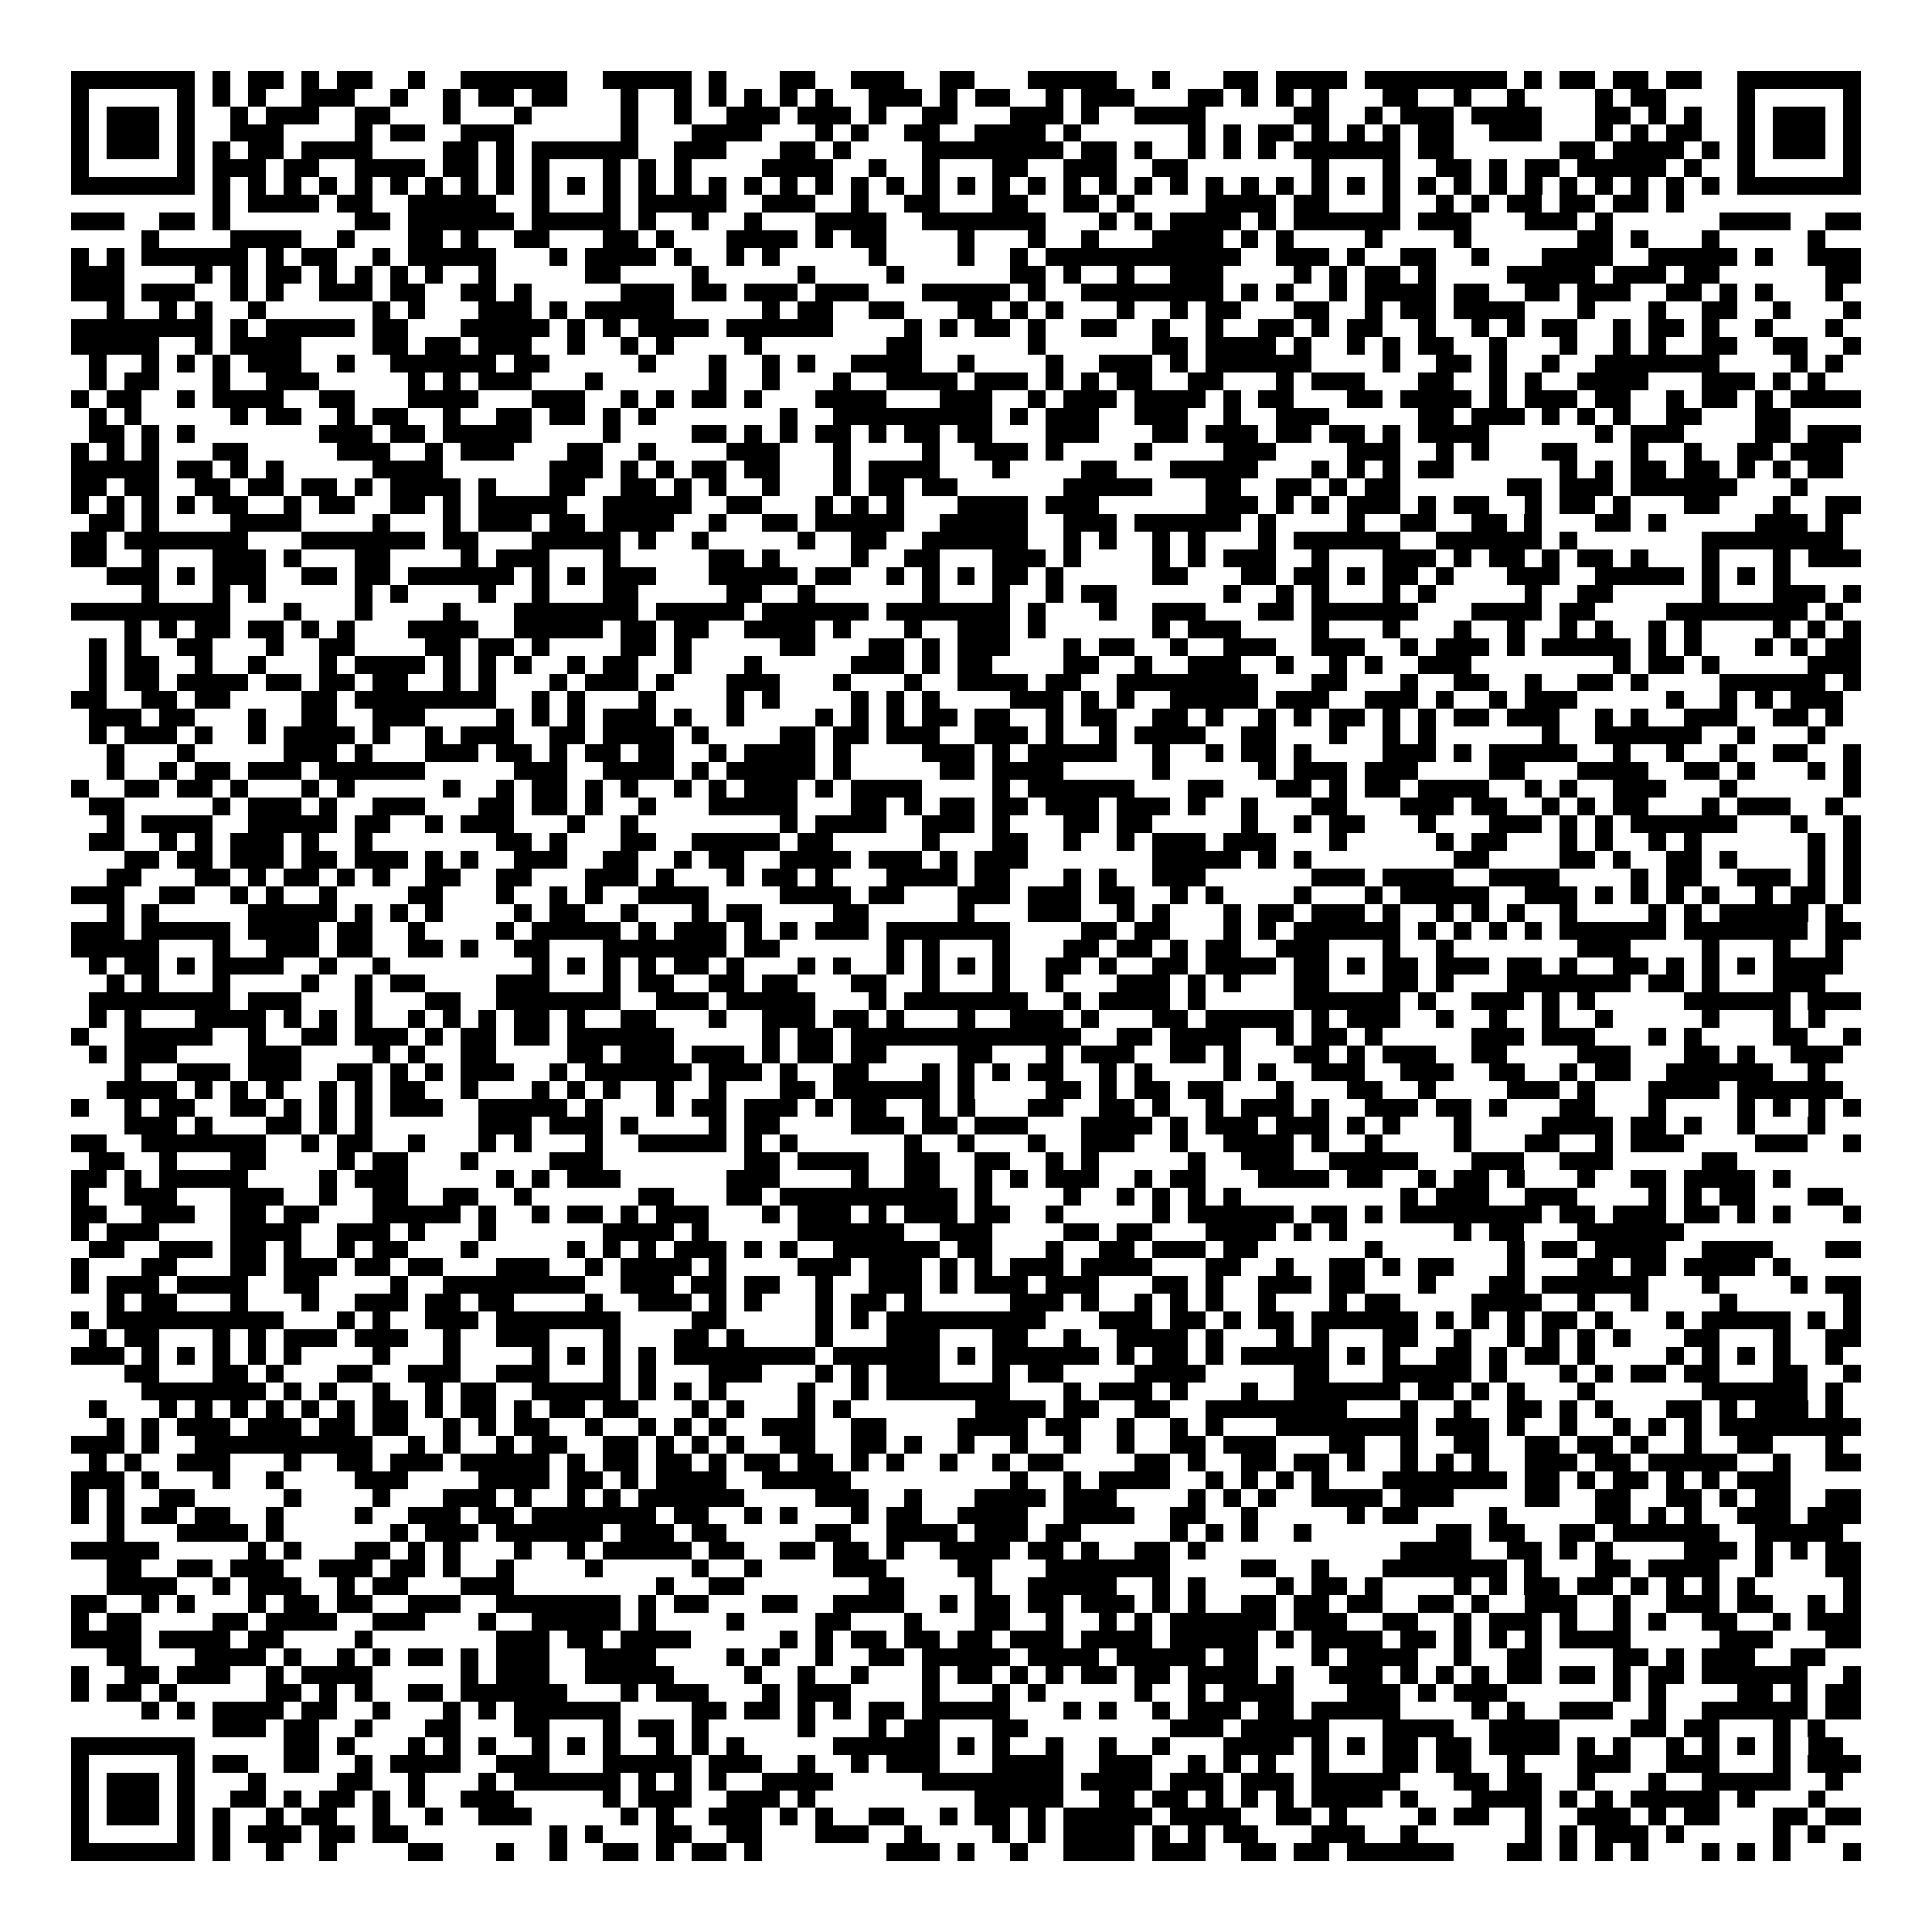 <svg xmlns="http://www.w3.org/2000/svg" viewBox="0 0 109 109" shape-rendering="crispEdges"><path fill="#ffffff" d="M0 0h109v109H0z"/><path stroke="#000000" d="M4 4.5h7m1 0h1m1 0h2m1 0h1m1 0h2m2 0h1m2 0h6m2 0h5m1 0h1m3 0h2m2 0h3m2 0h2m3 0h5m2 0h1m3 0h2m1 0h4m1 0h8m1 0h1m1 0h2m1 0h2m1 0h2m2 0h7M4 5.5h1m5 0h1m1 0h1m1 0h1m2 0h3m2 0h1m2 0h1m1 0h2m1 0h2m3 0h1m2 0h1m1 0h1m1 0h1m1 0h1m1 0h1m2 0h3m1 0h1m1 0h2m2 0h1m1 0h3m3 0h2m1 0h1m1 0h1m1 0h1m3 0h2m2 0h1m2 0h1m4 0h1m1 0h2m4 0h1m5 0h1M4 6.5h1m1 0h3m1 0h1m2 0h1m1 0h3m2 0h2m3 0h1m3 0h1m5 0h1m2 0h1m2 0h3m1 0h3m1 0h1m2 0h2m3 0h3m1 0h1m2 0h4m5 0h2m2 0h1m1 0h3m1 0h4m3 0h2m1 0h1m1 0h1m2 0h1m1 0h3m1 0h1M4 7.5h1m1 0h3m1 0h1m2 0h3m4 0h1m1 0h2m2 0h3m6 0h1m3 0h4m3 0h1m1 0h1m2 0h2m2 0h4m1 0h1m6 0h1m1 0h1m1 0h2m1 0h1m1 0h1m1 0h1m1 0h2m2 0h3m3 0h1m1 0h1m1 0h2m2 0h1m1 0h3m1 0h1M4 8.5h1m1 0h3m1 0h1m1 0h1m1 0h2m1 0h4m4 0h2m1 0h1m1 0h6m2 0h3m3 0h2m1 0h1m4 0h8m1 0h2m1 0h1m2 0h1m1 0h1m1 0h1m1 0h6m1 0h2m6 0h2m1 0h4m1 0h1m1 0h1m1 0h3m1 0h1M4 9.5h1m5 0h1m1 0h3m1 0h2m2 0h4m1 0h2m1 0h1m1 0h1m3 0h1m1 0h1m1 0h1m4 0h4m2 0h1m2 0h1m3 0h2m2 0h3m2 0h2m7 0h1m3 0h1m2 0h2m1 0h1m1 0h2m1 0h5m1 0h1m2 0h1m5 0h1M4 10.5h7m1 0h1m1 0h1m1 0h1m1 0h1m1 0h1m1 0h1m1 0h1m1 0h1m1 0h1m1 0h1m1 0h1m1 0h1m1 0h1m1 0h1m1 0h1m1 0h1m1 0h1m1 0h1m1 0h1m1 0h1m1 0h1m1 0h1m1 0h1m1 0h1m1 0h1m1 0h1m1 0h1m1 0h1m1 0h1m1 0h1m1 0h1m1 0h1m1 0h1m1 0h1m1 0h1m1 0h1m1 0h1m1 0h1m1 0h1m1 0h1m1 0h1m1 0h1m1 0h1m1 0h7M12 11.5h1m1 0h4m1 0h2m2 0h5m2 0h1m3 0h1m1 0h5m2 0h3m2 0h1m2 0h2m3 0h2m2 0h2m1 0h1m4 0h4m1 0h2m3 0h1m2 0h1m1 0h1m1 0h2m1 0h2m1 0h2m1 0h1M4 12.5h3m2 0h2m1 0h1m7 0h2m1 0h6m1 0h5m1 0h1m2 0h1m2 0h1m3 0h4m2 0h7m3 0h1m1 0h1m1 0h4m1 0h1m1 0h6m1 0h3m3 0h3m1 0h1m6 0h4m2 0h2M8 13.5h1m4 0h4m2 0h1m3 0h2m1 0h1m2 0h2m3 0h2m1 0h1m3 0h4m1 0h1m1 0h2m4 0h1m3 0h1m2 0h1m3 0h4m1 0h1m1 0h1m4 0h1m4 0h1m6 0h2m1 0h1m3 0h1m5 0h1M4 14.5h1m1 0h1m1 0h6m1 0h1m1 0h2m2 0h1m1 0h5m3 0h1m1 0h4m1 0h1m2 0h1m1 0h1m5 0h1m4 0h1m2 0h1m1 0h11m2 0h3m1 0h1m2 0h2m2 0h1m3 0h4m2 0h5m1 0h1m2 0h3M4 15.5h3m4 0h1m1 0h1m1 0h2m1 0h1m1 0h1m1 0h1m1 0h1m2 0h1m5 0h2m4 0h1m5 0h1m4 0h1m6 0h2m1 0h1m2 0h1m2 0h3m4 0h1m1 0h1m1 0h2m1 0h1m4 0h5m1 0h3m1 0h2m6 0h2M4 16.5h3m1 0h3m2 0h1m1 0h1m2 0h3m1 0h2m2 0h2m1 0h1m5 0h3m1 0h2m1 0h3m1 0h3m3 0h5m1 0h1m2 0h8m1 0h1m1 0h1m2 0h1m1 0h4m1 0h2m2 0h2m1 0h3m2 0h2m1 0h1m1 0h1m3 0h1M6 17.5h1m2 0h1m1 0h1m2 0h1m6 0h1m1 0h1m3 0h3m1 0h1m1 0h5m5 0h1m1 0h2m2 0h2m3 0h2m1 0h1m1 0h1m3 0h1m2 0h1m1 0h2m3 0h2m2 0h1m1 0h2m1 0h4m3 0h1m3 0h1m2 0h2m2 0h1m3 0h1M4 18.5h8m1 0h1m1 0h5m1 0h2m3 0h5m1 0h1m1 0h1m1 0h4m1 0h6m4 0h1m1 0h1m1 0h2m1 0h1m2 0h2m2 0h1m2 0h1m2 0h2m1 0h1m1 0h2m2 0h1m2 0h1m1 0h1m1 0h2m2 0h1m1 0h2m1 0h1m2 0h1m3 0h1M4 19.5h5m2 0h1m1 0h4m4 0h2m1 0h2m1 0h3m2 0h1m2 0h1m1 0h1m4 0h1m7 0h2m6 0h1m6 0h2m1 0h4m1 0h1m2 0h1m1 0h1m1 0h2m2 0h1m3 0h1m2 0h1m1 0h1m2 0h2m2 0h2m2 0h1M5 20.5h1m2 0h1m1 0h1m1 0h1m1 0h3m2 0h1m2 0h6m1 0h2m5 0h1m3 0h1m2 0h1m1 0h1m2 0h4m2 0h1m4 0h1m2 0h3m1 0h1m1 0h6m4 0h1m2 0h2m1 0h1m2 0h1m2 0h7m4 0h1m1 0h1M5 21.5h1m1 0h2m3 0h1m2 0h3m5 0h1m1 0h1m1 0h3m3 0h1m6 0h1m2 0h1m3 0h1m2 0h4m1 0h3m1 0h1m1 0h1m1 0h2m2 0h2m3 0h1m1 0h3m3 0h2m2 0h1m1 0h1m2 0h4m3 0h3m1 0h1m1 0h1M4 22.5h1m1 0h2m2 0h1m1 0h4m2 0h2m3 0h4m3 0h3m2 0h1m1 0h1m1 0h2m1 0h1m3 0h4m3 0h3m2 0h1m1 0h3m1 0h4m1 0h1m1 0h2m3 0h2m1 0h4m1 0h1m1 0h3m1 0h2m2 0h1m1 0h2m1 0h1m1 0h4M5 23.5h1m1 0h1m5 0h1m1 0h2m2 0h1m1 0h2m2 0h1m2 0h2m1 0h2m1 0h1m1 0h1m7 0h1m2 0h9m1 0h1m1 0h3m2 0h3m2 0h1m2 0h3m5 0h2m1 0h3m1 0h1m1 0h1m1 0h1m2 0h2m3 0h2M5 24.5h2m1 0h1m1 0h1m7 0h3m1 0h2m1 0h5m4 0h1m4 0h2m1 0h1m1 0h1m1 0h2m1 0h1m1 0h2m1 0h2m3 0h3m3 0h2m1 0h3m1 0h2m1 0h2m1 0h1m1 0h4m6 0h1m1 0h3m4 0h2m1 0h3M4 25.5h1m1 0h1m1 0h1m3 0h2m5 0h3m2 0h1m1 0h3m3 0h2m2 0h1m4 0h3m3 0h1m4 0h1m2 0h3m1 0h1m4 0h1m4 0h3m4 0h3m2 0h1m1 0h1m3 0h2m3 0h1m2 0h1m2 0h2m1 0h3M4 26.5h5m1 0h2m1 0h1m1 0h1m5 0h4m6 0h3m1 0h1m1 0h1m1 0h2m1 0h2m3 0h1m1 0h4m3 0h1m4 0h2m3 0h5m3 0h1m1 0h1m1 0h1m1 0h2m6 0h1m1 0h1m1 0h2m1 0h2m1 0h1m1 0h1m1 0h2M4 27.5h2m1 0h2m2 0h2m1 0h2m1 0h2m1 0h1m1 0h4m1 0h1m3 0h2m2 0h2m1 0h1m1 0h1m2 0h1m3 0h1m1 0h2m1 0h2m6 0h5m3 0h2m2 0h2m1 0h1m1 0h2m6 0h2m1 0h3m1 0h6m3 0h1M4 28.5h1m1 0h1m1 0h1m1 0h1m1 0h2m2 0h1m1 0h2m2 0h2m1 0h1m1 0h5m2 0h5m2 0h2m3 0h1m1 0h1m1 0h1m3 0h4m1 0h3m6 0h3m1 0h1m1 0h1m1 0h3m1 0h1m1 0h2m2 0h1m1 0h2m1 0h1m3 0h2m3 0h1m2 0h2M5 29.5h2m1 0h1m4 0h4m4 0h1m3 0h1m1 0h3m1 0h2m1 0h4m2 0h1m2 0h2m1 0h5m2 0h5m2 0h3m1 0h6m1 0h1m4 0h1m2 0h2m2 0h2m1 0h1m3 0h2m1 0h1m5 0h3m1 0h1M4 30.5h2m1 0h7m3 0h7m1 0h2m3 0h5m1 0h1m2 0h1m5 0h1m2 0h2m2 0h6m2 0h1m1 0h1m2 0h1m1 0h1m3 0h1m1 0h6m2 0h6m1 0h1m7 0h8M4 31.5h2m2 0h1m3 0h3m1 0h1m3 0h2m4 0h1m1 0h3m3 0h1m5 0h2m1 0h1m4 0h1m2 0h2m3 0h3m1 0h1m4 0h1m1 0h1m1 0h3m2 0h1m3 0h3m1 0h1m1 0h2m1 0h1m1 0h2m1 0h1m3 0h1m3 0h1m1 0h3M6 32.5h3m1 0h1m1 0h3m2 0h2m1 0h2m1 0h6m1 0h1m1 0h1m1 0h3m3 0h5m1 0h2m2 0h1m1 0h1m1 0h1m1 0h2m1 0h1m5 0h2m3 0h2m1 0h2m1 0h1m1 0h2m1 0h1m3 0h3m2 0h5m1 0h1m1 0h1m1 0h1M8 33.5h1m3 0h1m1 0h1m5 0h1m1 0h1m4 0h1m2 0h1m3 0h2m5 0h2m2 0h1m6 0h1m3 0h1m2 0h1m1 0h2m6 0h1m2 0h1m1 0h1m3 0h1m1 0h1m5 0h1m2 0h2m5 0h1m3 0h3m1 0h1M4 34.5h9m3 0h1m3 0h1m4 0h1m3 0h7m1 0h5m1 0h6m1 0h7m1 0h1m3 0h1m2 0h3m3 0h2m1 0h6m3 0h4m1 0h2m4 0h8m1 0h1M7 35.5h1m1 0h1m1 0h2m1 0h2m1 0h1m1 0h1m3 0h4m2 0h5m1 0h2m1 0h2m2 0h4m1 0h1m3 0h1m2 0h3m1 0h1m6 0h1m1 0h3m4 0h1m3 0h1m3 0h1m2 0h1m2 0h1m1 0h1m2 0h1m1 0h1m4 0h1m1 0h1m1 0h1M5 36.5h1m1 0h1m2 0h2m3 0h1m2 0h2m4 0h2m1 0h2m1 0h1m4 0h2m1 0h1m5 0h2m3 0h2m1 0h1m1 0h3m3 0h1m1 0h2m2 0h1m2 0h3m2 0h3m2 0h1m1 0h3m1 0h1m1 0h5m1 0h1m1 0h1m3 0h1m1 0h1m1 0h2M5 37.5h1m1 0h2m2 0h1m2 0h1m3 0h1m1 0h4m1 0h1m1 0h1m1 0h1m2 0h1m1 0h2m2 0h1m3 0h1m5 0h3m1 0h1m1 0h2m4 0h2m2 0h1m2 0h3m2 0h1m2 0h1m1 0h1m2 0h3m8 0h1m1 0h2m1 0h1m5 0h3M5 38.5h1m1 0h2m1 0h4m1 0h2m1 0h2m1 0h2m2 0h1m1 0h1m3 0h1m1 0h3m1 0h1m3 0h3m3 0h1m3 0h1m2 0h4m1 0h2m2 0h8m3 0h2m3 0h1m2 0h2m2 0h1m2 0h2m1 0h1m4 0h6m1 0h1M4 39.5h2m2 0h2m1 0h2m4 0h2m1 0h8m2 0h1m1 0h1m3 0h1m4 0h1m1 0h1m4 0h1m1 0h1m1 0h1m4 0h3m1 0h1m1 0h1m2 0h5m1 0h3m2 0h3m1 0h1m2 0h1m1 0h3m5 0h1m2 0h1m1 0h1m1 0h3M5 40.5h3m1 0h2m3 0h1m2 0h2m2 0h3m4 0h1m1 0h1m1 0h1m1 0h3m1 0h1m2 0h1m4 0h1m1 0h1m1 0h1m1 0h2m1 0h2m2 0h1m1 0h2m2 0h2m1 0h1m2 0h1m1 0h1m1 0h2m1 0h1m1 0h1m1 0h2m1 0h3m2 0h1m1 0h1m2 0h3m2 0h2m1 0h1M5 41.5h1m1 0h3m1 0h1m2 0h1m1 0h4m1 0h1m2 0h1m1 0h3m2 0h2m1 0h4m1 0h1m4 0h2m1 0h2m1 0h3m2 0h3m1 0h1m2 0h1m1 0h4m2 0h2m3 0h1m2 0h1m1 0h1m6 0h1m2 0h6m2 0h1m3 0h1M6 42.5h1m3 0h1m5 0h3m1 0h1m3 0h3m1 0h2m1 0h1m1 0h2m1 0h2m2 0h1m1 0h4m1 0h1m4 0h3m1 0h1m1 0h5m2 0h1m2 0h1m1 0h2m1 0h1m4 0h3m1 0h1m1 0h5m2 0h1m2 0h1m2 0h1m2 0h2m2 0h1M6 43.5h1m2 0h1m1 0h2m1 0h3m1 0h6m5 0h3m2 0h4m1 0h1m1 0h5m1 0h1m5 0h2m1 0h4m5 0h1m5 0h1m1 0h3m1 0h3m4 0h2m3 0h4m2 0h2m1 0h1m3 0h1m1 0h1M4 44.5h1m2 0h2m1 0h2m1 0h1m3 0h1m1 0h1m5 0h1m2 0h1m1 0h2m1 0h1m1 0h1m2 0h1m1 0h1m1 0h3m1 0h1m1 0h4m4 0h1m1 0h6m3 0h2m3 0h2m1 0h1m1 0h2m1 0h4m2 0h1m1 0h1m2 0h3m3 0h1m6 0h1M5 45.5h2m5 0h1m1 0h3m1 0h1m2 0h3m3 0h2m1 0h2m1 0h1m2 0h1m3 0h5m3 0h2m1 0h1m1 0h2m1 0h2m1 0h3m1 0h3m1 0h1m2 0h1m3 0h2m3 0h3m1 0h2m2 0h1m1 0h1m1 0h2m3 0h1m1 0h3m2 0h1M6 46.5h1m1 0h4m2 0h5m1 0h2m2 0h1m1 0h3m3 0h1m2 0h1m8 0h1m1 0h4m2 0h3m1 0h1m3 0h2m1 0h2m5 0h1m2 0h1m1 0h2m3 0h1m3 0h3m1 0h1m1 0h1m1 0h6m3 0h1m2 0h1M5 47.5h2m2 0h1m1 0h1m1 0h3m1 0h1m2 0h1m7 0h2m1 0h1m3 0h2m2 0h5m1 0h2m5 0h1m3 0h2m2 0h1m2 0h1m1 0h3m1 0h3m3 0h1m5 0h1m1 0h2m3 0h1m1 0h1m2 0h1m1 0h1m6 0h1m1 0h1M7 48.5h2m1 0h2m1 0h3m1 0h2m1 0h3m1 0h1m1 0h1m2 0h3m2 0h2m2 0h1m1 0h2m2 0h4m1 0h3m1 0h1m1 0h3m7 0h5m1 0h1m1 0h1m8 0h2m4 0h2m1 0h1m2 0h2m1 0h1m4 0h1m1 0h1M6 49.5h2m3 0h2m1 0h1m1 0h2m1 0h1m1 0h1m2 0h2m2 0h2m3 0h3m1 0h1m3 0h1m1 0h2m1 0h1m3 0h4m1 0h2m3 0h1m1 0h1m2 0h3m6 0h3m1 0h4m2 0h4m4 0h1m1 0h2m2 0h3m1 0h1m1 0h1M4 50.5h3m2 0h2m2 0h1m1 0h1m2 0h1m4 0h2m3 0h1m2 0h1m1 0h1m2 0h4m4 0h4m1 0h2m3 0h3m1 0h3m1 0h2m2 0h1m1 0h1m4 0h1m3 0h1m1 0h5m2 0h3m1 0h1m1 0h1m1 0h1m1 0h1m2 0h1m1 0h2m1 0h1M6 51.5h1m1 0h1m5 0h5m1 0h1m1 0h1m1 0h1m4 0h1m1 0h2m2 0h1m3 0h1m1 0h2m4 0h2m5 0h1m3 0h3m2 0h1m1 0h1m3 0h1m1 0h2m1 0h3m1 0h1m2 0h1m1 0h1m1 0h1m2 0h1m4 0h1m1 0h1m1 0h5m1 0h1M4 52.5h3m1 0h5m1 0h4m1 0h2m2 0h1m4 0h1m1 0h5m1 0h1m1 0h3m1 0h1m1 0h1m1 0h3m1 0h7m4 0h2m1 0h2m3 0h1m1 0h1m1 0h6m1 0h1m1 0h1m1 0h1m1 0h1m1 0h6m1 0h7m1 0h2M4 53.5h5m3 0h1m2 0h3m1 0h2m2 0h2m1 0h1m2 0h2m3 0h7m1 0h2m6 0h1m1 0h1m3 0h1m3 0h2m1 0h2m1 0h1m1 0h2m2 0h3m3 0h1m2 0h1m7 0h3m4 0h1m3 0h1m2 0h1M5 54.5h1m1 0h2m1 0h1m1 0h4m2 0h1m2 0h1m8 0h1m1 0h1m1 0h1m1 0h1m1 0h2m1 0h1m3 0h1m1 0h1m2 0h1m1 0h1m1 0h1m1 0h1m2 0h2m1 0h1m2 0h2m1 0h4m1 0h2m1 0h1m1 0h2m1 0h3m1 0h2m1 0h1m2 0h2m1 0h1m1 0h1m1 0h1m1 0h4M6 55.5h1m1 0h1m3 0h1m4 0h1m2 0h1m1 0h2m4 0h3m3 0h1m1 0h2m2 0h2m1 0h2m3 0h2m2 0h1m3 0h1m2 0h1m3 0h3m1 0h1m1 0h1m3 0h2m3 0h2m1 0h1m3 0h7m1 0h2m1 0h1m3 0h3M5 56.5h8m1 0h3m3 0h1m3 0h2m2 0h7m2 0h3m1 0h5m3 0h1m1 0h7m2 0h1m1 0h4m1 0h1m5 0h6m1 0h1m2 0h3m1 0h1m1 0h1m5 0h6m1 0h3M5 57.5h1m1 0h1m3 0h4m1 0h1m1 0h1m1 0h1m2 0h1m1 0h1m1 0h1m1 0h2m1 0h1m2 0h2m3 0h1m2 0h3m1 0h2m1 0h1m3 0h1m2 0h3m1 0h1m3 0h2m1 0h5m1 0h1m1 0h3m2 0h1m2 0h1m2 0h1m2 0h1m5 0h1m3 0h1m1 0h1M4 58.5h1m2 0h5m2 0h1m2 0h2m1 0h3m1 0h1m1 0h2m1 0h2m1 0h6m5 0h1m1 0h2m1 0h13m2 0h2m1 0h4m2 0h1m1 0h2m1 0h1m5 0h3m1 0h3m3 0h1m1 0h1m4 0h2m2 0h1M5 59.5h1m1 0h3m4 0h3m4 0h1m1 0h1m2 0h2m4 0h2m1 0h3m1 0h3m1 0h1m1 0h2m1 0h2m4 0h2m3 0h1m1 0h3m2 0h2m1 0h1m3 0h2m1 0h1m1 0h3m2 0h2m4 0h3m3 0h2m1 0h1m2 0h3M7 60.5h1m2 0h3m1 0h3m2 0h2m1 0h1m1 0h1m1 0h3m2 0h1m1 0h6m1 0h3m1 0h1m2 0h2m3 0h1m1 0h1m1 0h1m1 0h2m2 0h1m1 0h1m4 0h1m1 0h1m2 0h3m2 0h3m2 0h2m2 0h1m1 0h2m2 0h6m2 0h1M6 61.5h4m1 0h1m1 0h1m1 0h1m2 0h1m1 0h1m1 0h2m2 0h1m3 0h1m1 0h1m1 0h1m2 0h1m2 0h1m3 0h2m1 0h6m1 0h1m4 0h2m1 0h1m1 0h2m1 0h2m3 0h1m3 0h2m2 0h1m4 0h3m1 0h1m3 0h4m1 0h6M4 62.5h1m2 0h1m1 0h2m2 0h2m1 0h1m1 0h1m1 0h1m1 0h3m2 0h5m1 0h1m3 0h1m1 0h2m1 0h3m1 0h1m1 0h2m2 0h1m1 0h1m3 0h2m2 0h2m1 0h1m2 0h1m1 0h3m1 0h1m2 0h3m1 0h2m1 0h1m3 0h2m3 0h1m4 0h1m1 0h1m1 0h1m1 0h1M7 63.5h3m1 0h1m3 0h2m1 0h1m1 0h1m6 0h3m1 0h3m1 0h1m4 0h1m1 0h2m4 0h3m1 0h2m1 0h3m3 0h4m1 0h1m1 0h3m1 0h3m1 0h1m1 0h1m3 0h1m4 0h4m1 0h2m1 0h1m2 0h1m3 0h1M4 64.5h2m2 0h7m2 0h1m1 0h2m2 0h1m3 0h1m1 0h1m3 0h1m2 0h5m1 0h1m1 0h1m6 0h1m2 0h1m3 0h1m2 0h3m2 0h1m2 0h4m1 0h1m2 0h1m4 0h1m3 0h2m2 0h1m1 0h3m4 0h3m2 0h1M5 65.5h2m2 0h1m3 0h2m4 0h1m1 0h2m3 0h1m4 0h3m8 0h2m1 0h4m2 0h2m2 0h2m2 0h1m1 0h1m5 0h1m2 0h3m2 0h5m3 0h3m2 0h3m5 0h2M4 66.5h2m1 0h1m1 0h5m4 0h1m1 0h3m5 0h1m1 0h1m1 0h3m6 0h3m4 0h1m2 0h2m2 0h1m1 0h1m1 0h3m2 0h1m1 0h2m3 0h4m1 0h2m2 0h1m1 0h2m1 0h1m3 0h1m2 0h2m1 0h4m1 0h1M4 67.5h1m2 0h3m3 0h3m2 0h1m2 0h2m2 0h2m2 0h1m6 0h2m3 0h2m1 0h10m1 0h1m4 0h1m2 0h1m1 0h1m1 0h1m1 0h1m9 0h1m1 0h3m2 0h3m4 0h1m1 0h1m1 0h2m3 0h2M4 68.5h2m2 0h3m2 0h2m1 0h2m3 0h5m1 0h1m2 0h1m1 0h2m1 0h1m1 0h3m3 0h1m1 0h3m1 0h1m1 0h3m1 0h2m2 0h1m5 0h1m1 0h6m1 0h2m1 0h1m1 0h8m1 0h2m1 0h3m1 0h2m1 0h1m1 0h1m3 0h1M4 69.5h1m1 0h3m4 0h4m2 0h3m1 0h1m3 0h1m6 0h4m1 0h1m5 0h6m2 0h3m4 0h2m1 0h2m3 0h4m1 0h1m1 0h1m6 0h1m1 0h2m3 0h6M5 70.5h2m2 0h3m1 0h2m1 0h1m2 0h1m1 0h2m3 0h1m5 0h1m1 0h1m1 0h1m1 0h3m1 0h1m1 0h1m2 0h6m1 0h2m3 0h1m2 0h2m1 0h3m1 0h2m6 0h1m7 0h1m1 0h2m1 0h4m2 0h4m3 0h2M4 71.5h1m3 0h2m3 0h2m1 0h3m1 0h2m1 0h2m3 0h3m2 0h1m1 0h4m1 0h1m4 0h3m1 0h3m1 0h1m1 0h1m1 0h3m1 0h4m3 0h2m2 0h1m2 0h2m1 0h1m1 0h2m3 0h1m3 0h2m1 0h2m1 0h4m1 0h1M4 72.5h1m1 0h3m1 0h4m2 0h2m4 0h1m2 0h8m2 0h3m1 0h2m1 0h2m2 0h1m2 0h3m1 0h1m1 0h3m1 0h3m3 0h2m1 0h1m2 0h3m1 0h2m3 0h1m3 0h2m1 0h6m3 0h1m4 0h1m1 0h2M6 73.5h1m1 0h2m3 0h1m3 0h1m2 0h3m1 0h2m1 0h2m4 0h1m2 0h3m1 0h1m1 0h1m3 0h1m1 0h2m1 0h1m5 0h3m1 0h1m2 0h1m1 0h1m1 0h1m2 0h1m3 0h1m1 0h2m4 0h4m2 0h1m2 0h1m4 0h1m6 0h1M4 74.5h1m1 0h10m3 0h1m1 0h1m2 0h3m1 0h7m4 0h2m5 0h1m1 0h1m1 0h9m3 0h3m1 0h2m1 0h1m1 0h2m1 0h6m1 0h1m1 0h1m1 0h1m1 0h2m1 0h1m3 0h1m1 0h5m1 0h1m1 0h1M5 75.5h1m1 0h2m3 0h1m1 0h1m1 0h3m1 0h3m2 0h1m2 0h3m3 0h1m3 0h2m1 0h1m4 0h1m3 0h3m3 0h2m2 0h1m2 0h4m1 0h1m3 0h1m1 0h1m3 0h2m2 0h1m2 0h1m1 0h1m1 0h1m1 0h1m3 0h2m3 0h1m2 0h2M4 76.5h3m1 0h1m1 0h1m1 0h1m1 0h1m1 0h1m4 0h1m3 0h1m4 0h1m1 0h1m1 0h1m1 0h1m1 0h8m1 0h6m1 0h1m1 0h6m1 0h1m1 0h2m1 0h1m1 0h5m1 0h1m1 0h1m2 0h2m1 0h1m1 0h2m1 0h1m4 0h1m1 0h1m1 0h1m1 0h1m2 0h1M7 77.5h2m3 0h2m1 0h1m3 0h2m2 0h3m2 0h3m3 0h1m1 0h1m3 0h3m3 0h1m1 0h1m1 0h3m3 0h1m1 0h2m4 0h4m5 0h2m3 0h5m1 0h1m3 0h1m1 0h1m1 0h2m1 0h2m3 0h2m2 0h1M8 78.5h7m1 0h1m1 0h1m2 0h1m2 0h1m1 0h2m2 0h5m1 0h1m1 0h1m1 0h1m4 0h1m2 0h1m1 0h7m3 0h1m1 0h3m1 0h1m3 0h1m2 0h6m1 0h2m1 0h1m1 0h1m3 0h1m6 0h6m1 0h1M5 79.5h1m3 0h1m1 0h1m1 0h1m1 0h1m1 0h1m1 0h1m1 0h2m1 0h1m1 0h2m1 0h1m1 0h2m1 0h2m3 0h1m1 0h1m3 0h1m1 0h1m7 0h4m1 0h2m2 0h2m2 0h8m3 0h1m2 0h1m2 0h2m1 0h1m1 0h1m3 0h2m1 0h1m1 0h3m1 0h1M6 80.5h1m1 0h1m1 0h3m1 0h3m1 0h2m1 0h2m2 0h1m1 0h1m1 0h2m2 0h1m2 0h1m1 0h1m1 0h1m2 0h3m2 0h2m4 0h4m1 0h2m2 0h1m2 0h1m1 0h1m3 0h8m1 0h3m1 0h1m2 0h1m2 0h1m1 0h1m1 0h1m1 0h8M4 81.5h3m1 0h1m2 0h10m2 0h1m1 0h1m2 0h1m1 0h2m2 0h2m1 0h1m1 0h1m1 0h1m2 0h2m2 0h2m1 0h1m2 0h1m2 0h1m2 0h1m2 0h1m2 0h2m1 0h3m3 0h2m2 0h1m2 0h2m2 0h2m1 0h2m1 0h1m2 0h1m2 0h2m3 0h1M5 82.5h1m1 0h1m2 0h3m3 0h1m2 0h2m1 0h3m1 0h5m1 0h1m1 0h2m1 0h2m1 0h1m1 0h2m1 0h2m1 0h1m1 0h1m2 0h1m2 0h1m1 0h2m4 0h2m1 0h1m2 0h2m1 0h2m1 0h1m2 0h1m1 0h1m1 0h1m2 0h3m1 0h2m1 0h5m2 0h1m2 0h2M4 83.5h3m1 0h1m3 0h1m2 0h1m4 0h3m4 0h4m1 0h2m1 0h1m1 0h4m2 0h5m9 0h1m2 0h1m1 0h4m2 0h1m1 0h1m1 0h1m1 0h1m3 0h7m1 0h2m1 0h1m1 0h2m1 0h1m1 0h1m1 0h3M4 84.5h1m1 0h1m2 0h2m5 0h1m4 0h1m3 0h3m1 0h1m2 0h1m1 0h1m1 0h6m4 0h3m2 0h1m3 0h4m1 0h3m4 0h1m1 0h1m1 0h1m2 0h4m1 0h3m4 0h2m2 0h2m2 0h2m1 0h1m1 0h2m2 0h2M4 85.5h1m1 0h1m1 0h2m1 0h2m2 0h1m4 0h1m2 0h3m1 0h2m1 0h7m1 0h2m2 0h1m1 0h1m3 0h1m1 0h2m2 0h4m2 0h4m2 0h2m2 0h1m5 0h1m1 0h2m4 0h1m5 0h2m1 0h1m1 0h1m2 0h3m1 0h3M6 86.5h1m3 0h4m1 0h1m6 0h1m1 0h3m1 0h6m1 0h3m1 0h2m5 0h2m2 0h4m1 0h3m1 0h2m5 0h1m1 0h1m1 0h1m2 0h1m7 0h2m1 0h2m2 0h2m1 0h6m2 0h5M4 87.5h5m5 0h1m1 0h1m3 0h2m1 0h1m1 0h1m3 0h1m2 0h1m1 0h5m1 0h2m2 0h2m1 0h2m1 0h1m2 0h4m1 0h2m1 0h1m2 0h2m1 0h1m11 0h4m2 0h2m1 0h1m1 0h1m4 0h3m1 0h1m1 0h1m1 0h2M6 88.5h2m2 0h2m1 0h3m2 0h3m1 0h2m1 0h1m2 0h1m4 0h1m5 0h1m2 0h1m4 0h3m4 0h2m3 0h7m4 0h2m2 0h1m3 0h7m1 0h1m3 0h2m1 0h4m2 0h1m3 0h2M6 89.5h4m2 0h1m1 0h3m2 0h1m1 0h2m3 0h3m8 0h1m2 0h2m7 0h2m4 0h1m2 0h5m2 0h1m1 0h1m4 0h1m1 0h2m1 0h1m4 0h1m1 0h1m1 0h2m1 0h2m1 0h1m1 0h1m1 0h1m1 0h1m5 0h1M4 90.5h2m2 0h1m1 0h1m3 0h1m1 0h2m1 0h2m2 0h3m2 0h7m1 0h1m1 0h2m3 0h2m2 0h4m2 0h1m1 0h2m1 0h2m1 0h3m1 0h1m1 0h1m2 0h2m1 0h2m1 0h2m2 0h2m1 0h1m2 0h3m2 0h1m2 0h3m1 0h2m2 0h1m1 0h1M4 91.5h1m1 0h2m4 0h2m1 0h4m2 0h3m3 0h1m2 0h5m1 0h1m4 0h1m4 0h2m3 0h1m3 0h2m2 0h1m2 0h1m1 0h1m1 0h6m1 0h3m2 0h2m2 0h1m1 0h3m1 0h1m2 0h1m1 0h1m2 0h2m2 0h1m1 0h3M4 92.5h4m1 0h4m1 0h2m4 0h1m7 0h3m1 0h2m1 0h4m5 0h1m1 0h1m1 0h2m1 0h2m1 0h2m1 0h3m1 0h4m1 0h5m1 0h1m1 0h4m1 0h2m1 0h1m1 0h1m1 0h1m1 0h4m5 0h3m3 0h2M6 93.5h2m3 0h4m1 0h1m2 0h1m1 0h1m1 0h2m1 0h1m1 0h3m2 0h4m4 0h1m1 0h1m2 0h1m2 0h2m1 0h5m1 0h4m1 0h5m1 0h2m3 0h1m1 0h4m2 0h1m2 0h2m4 0h2m1 0h1m1 0h3m2 0h2M4 94.5h1m2 0h2m1 0h3m2 0h1m1 0h4m5 0h1m1 0h3m2 0h5m4 0h1m2 0h1m2 0h1m3 0h1m1 0h2m1 0h1m1 0h1m1 0h2m1 0h2m1 0h4m1 0h1m2 0h3m1 0h1m1 0h1m1 0h1m1 0h2m1 0h2m1 0h1m1 0h2m1 0h6m2 0h1M4 95.5h1m1 0h2m1 0h1m5 0h2m1 0h1m1 0h1m2 0h2m1 0h6m3 0h1m1 0h3m3 0h1m1 0h3m4 0h1m3 0h1m1 0h1m5 0h1m2 0h1m1 0h4m3 0h3m1 0h1m1 0h3m6 0h1m1 0h1m4 0h2m1 0h1m1 0h2M8 96.5h1m1 0h1m1 0h4m1 0h2m2 0h1m3 0h1m1 0h1m1 0h6m4 0h2m1 0h2m1 0h1m1 0h1m1 0h2m1 0h5m3 0h1m1 0h1m2 0h1m1 0h3m1 0h2m1 0h5m4 0h1m1 0h1m2 0h3m2 0h1m2 0h6m1 0h2M12 97.5h3m1 0h2m2 0h1m3 0h2m3 0h2m3 0h1m1 0h2m1 0h1m5 0h1m3 0h1m1 0h2m3 0h2m8 0h3m1 0h5m3 0h4m2 0h4m4 0h2m1 0h2m3 0h1m1 0h1M4 98.5h7m5 0h2m1 0h1m3 0h1m1 0h1m1 0h1m2 0h1m1 0h1m1 0h1m2 0h1m1 0h1m1 0h1m5 0h6m1 0h1m1 0h1m2 0h1m2 0h1m2 0h1m3 0h4m1 0h1m1 0h1m1 0h2m1 0h2m1 0h4m1 0h1m1 0h1m2 0h1m1 0h1m1 0h1m1 0h1m1 0h2M4 99.5h1m5 0h1m1 0h2m2 0h2m2 0h1m1 0h4m2 0h3m3 0h5m1 0h3m2 0h1m2 0h1m1 0h3m3 0h4m2 0h3m2 0h1m1 0h1m1 0h1m2 0h1m3 0h2m1 0h2m2 0h1m3 0h3m2 0h3m3 0h1m1 0h3M4 100.5h1m1 0h3m1 0h1m3 0h1m4 0h2m2 0h1m3 0h1m1 0h6m1 0h1m1 0h1m1 0h1m2 0h4m5 0h8m1 0h4m1 0h3m1 0h3m1 0h5m3 0h2m1 0h2m2 0h1m3 0h1m2 0h5m2 0h1M4 101.5h1m1 0h3m1 0h1m2 0h2m1 0h1m1 0h2m1 0h1m1 0h1m2 0h3m5 0h1m1 0h3m2 0h3m1 0h1m9 0h5m2 0h2m1 0h2m1 0h1m1 0h1m1 0h1m1 0h4m1 0h1m3 0h4m1 0h1m1 0h1m1 0h5m1 0h1m3 0h1M4 102.5h1m1 0h3m1 0h1m1 0h1m2 0h1m1 0h2m2 0h1m2 0h1m2 0h3m5 0h1m1 0h1m2 0h3m1 0h1m1 0h1m2 0h2m2 0h1m1 0h2m1 0h1m1 0h5m1 0h4m2 0h2m1 0h1m4 0h1m1 0h2m2 0h1m2 0h3m1 0h1m1 0h2m3 0h2m1 0h2M4 103.5h1m5 0h1m1 0h1m1 0h3m1 0h2m1 0h2m8 0h1m1 0h1m3 0h2m2 0h2m3 0h3m2 0h1m4 0h1m1 0h1m1 0h4m1 0h1m1 0h1m1 0h2m3 0h3m2 0h1m6 0h1m1 0h1m1 0h3m1 0h1m5 0h1m1 0h1M4 104.5h7m1 0h1m2 0h1m2 0h1m4 0h2m3 0h1m2 0h1m2 0h2m1 0h1m1 0h2m1 0h1m7 0h3m1 0h1m2 0h1m2 0h4m1 0h3m2 0h2m1 0h2m1 0h6m3 0h2m1 0h1m1 0h1m1 0h1m3 0h1m1 0h1m1 0h1m3 0h1"/></svg>
